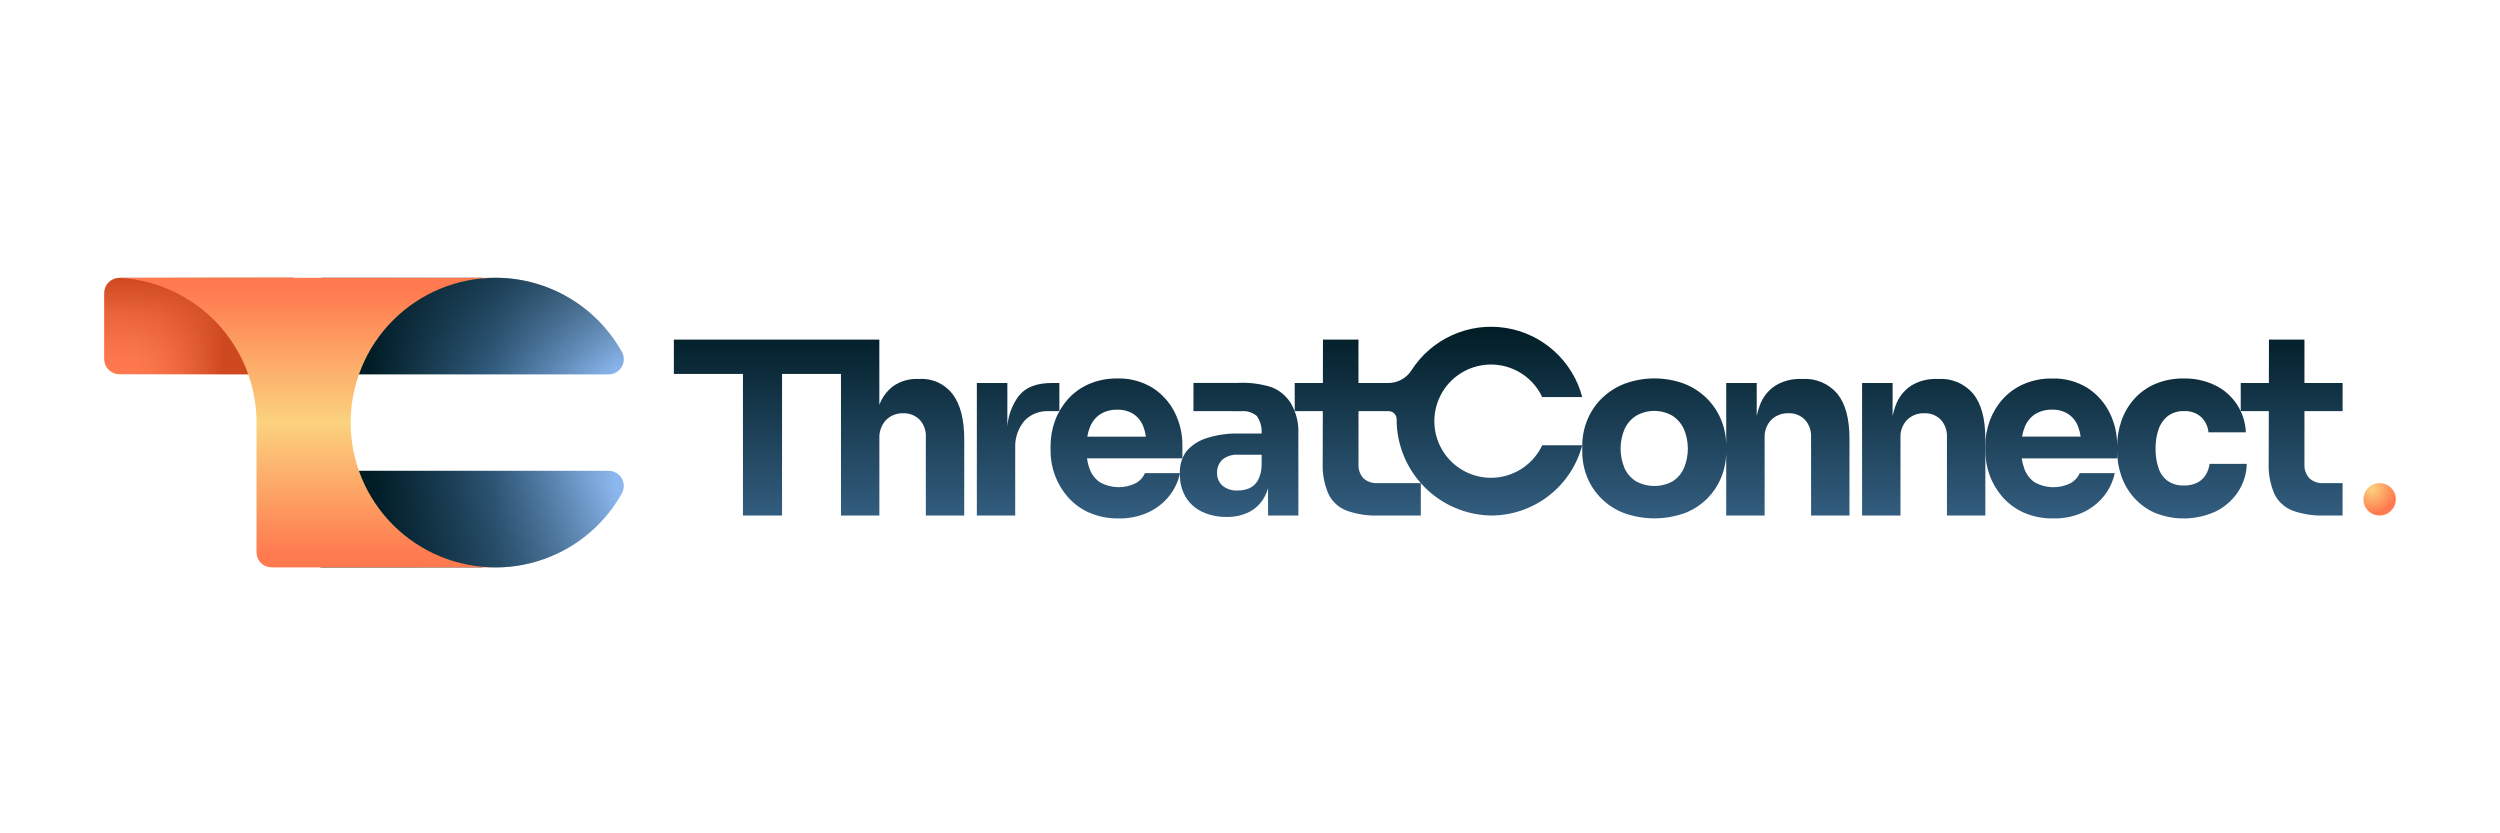 <svg width="72" height="24" viewBox="0 0 72 24" fill="none" xmlns="http://www.w3.org/2000/svg">
<g clip-path="url(#clip0_2882_485)">
<path d="M3 8.44V10.341C3 10.457 3.046 10.569 3.128 10.651C3.211 10.733 3.322 10.779 3.438 10.779H8.421C8.537 10.779 8.649 10.733 8.731 10.651C8.813 10.569 8.86 10.457 8.86 10.341V8.44C8.86 8.324 8.813 8.212 8.731 8.13C8.649 8.048 8.537 8.001 8.421 8.001H3.438C3.322 8.001 3.211 8.048 3.128 8.13C3.046 8.212 3 8.324 3 8.44Z" fill="url(#paint0_linear_2882_485)"/>
<path d="M3 8.44V10.341C3 10.457 3.046 10.569 3.128 10.651C3.211 10.733 3.322 10.779 3.438 10.779H8.421C8.537 10.779 8.649 10.733 8.731 10.651C8.813 10.569 8.86 10.457 8.86 10.341V8.44C8.86 8.324 8.813 8.212 8.731 8.13C8.649 8.048 8.537 8.001 8.421 8.001H3.438C3.322 8.001 3.211 8.048 3.128 8.13C3.046 8.212 3 8.324 3 8.44Z" fill="url(#paint1_linear_2882_485)"/>
<path d="M17.909 10.132C17.546 9.485 17.018 8.946 16.379 8.572C15.739 8.197 15.011 8 14.27 8C14.156 8 14.043 8.005 13.931 8.014C13.899 8.006 13.865 8.002 13.832 8.002H9.298C9.24 8.002 9.183 8.013 9.13 8.035C9.076 8.057 9.028 8.09 8.987 8.131C8.946 8.171 8.914 8.22 8.892 8.273C8.87 8.326 8.859 8.384 8.859 8.441V10.342C8.859 10.4 8.87 10.457 8.892 10.51C8.914 10.563 8.946 10.611 8.987 10.652C9.028 10.693 9.076 10.725 9.129 10.747C9.183 10.769 9.24 10.781 9.297 10.781H10.336V10.783H17.529C17.605 10.783 17.68 10.763 17.746 10.725C17.812 10.687 17.867 10.632 17.906 10.566C17.944 10.5 17.965 10.426 17.965 10.349C17.966 10.273 17.946 10.198 17.909 10.132Z" fill="url(#paint2_linear_2882_485)"/>
<path d="M17.909 10.132C17.546 9.485 17.018 8.946 16.379 8.572C15.739 8.197 15.011 8 14.27 8C14.156 8 14.043 8.005 13.931 8.014C13.899 8.006 13.865 8.002 13.832 8.002H9.298C9.24 8.002 9.183 8.013 9.13 8.035C9.076 8.057 9.028 8.09 8.987 8.131C8.946 8.171 8.914 8.22 8.892 8.273C8.87 8.326 8.859 8.384 8.859 8.441V10.342C8.859 10.4 8.87 10.457 8.892 10.51C8.914 10.563 8.946 10.611 8.987 10.652C9.028 10.693 9.076 10.725 9.129 10.747C9.183 10.769 9.24 10.781 9.297 10.781H10.336V10.783H17.529C17.605 10.783 17.68 10.763 17.746 10.725C17.812 10.687 17.867 10.632 17.906 10.566C17.944 10.5 17.965 10.426 17.965 10.349C17.966 10.273 17.946 10.198 17.909 10.132Z" fill="url(#paint3_linear_2882_485)"/>
<path d="M17.909 14.21C17.547 14.857 17.019 15.395 16.379 15.77C15.739 16.145 15.011 16.342 14.27 16.342C14.156 16.342 14.043 16.337 13.932 16.328C13.899 16.336 13.866 16.34 13.832 16.34H9.298C9.241 16.34 9.184 16.328 9.13 16.306C9.077 16.284 9.029 16.252 8.988 16.211C8.947 16.17 8.915 16.122 8.893 16.069C8.871 16.016 8.86 15.959 8.86 15.901V14C8.86 13.943 8.871 13.886 8.893 13.832C8.915 13.779 8.947 13.731 8.988 13.69C9.029 13.649 9.077 13.617 9.13 13.595C9.184 13.573 9.241 13.562 9.298 13.562H10.338V13.56H17.529C17.606 13.56 17.68 13.58 17.746 13.618C17.812 13.656 17.867 13.71 17.906 13.776C17.944 13.842 17.964 13.916 17.965 13.993C17.966 14.069 17.946 14.144 17.909 14.21Z" fill="url(#paint4_linear_2882_485)"/>
<path d="M17.909 14.21C17.547 14.857 17.019 15.395 16.379 15.77C15.739 16.145 15.011 16.342 14.27 16.342C14.156 16.342 14.043 16.337 13.932 16.328C13.899 16.336 13.866 16.34 13.832 16.34H9.298C9.241 16.34 9.184 16.328 9.13 16.306C9.077 16.284 9.029 16.252 8.988 16.211C8.947 16.17 8.915 16.122 8.893 16.069C8.871 16.016 8.86 15.959 8.86 15.901V14C8.86 13.943 8.871 13.886 8.893 13.832C8.915 13.779 8.947 13.731 8.988 13.69C9.029 13.649 9.077 13.617 9.13 13.595C9.184 13.573 9.241 13.562 9.298 13.562H10.338V13.56H17.529C17.606 13.56 17.68 13.58 17.746 13.618C17.812 13.656 17.867 13.71 17.906 13.776C17.944 13.842 17.964 13.916 17.965 13.993C17.966 14.069 17.946 14.144 17.909 14.21Z" fill="url(#paint5_linear_2882_485)"/>
<path d="M14.27 8H7.388V8.002H3.449C4.514 8.062 5.515 8.528 6.248 9.303C6.98 10.078 7.389 11.104 7.388 12.171V15.907C7.388 16.022 7.434 16.133 7.516 16.214C7.597 16.296 7.708 16.341 7.823 16.341H14.27C13.164 16.341 12.103 15.902 11.321 15.12C10.539 14.338 10.099 13.277 10.099 12.171C10.099 11.065 10.539 10.004 11.321 9.222C12.103 8.439 13.164 8 14.27 8Z" fill="url(#paint6_linear_2882_485)"/>
<path d="M26.486 10.914H26.438C26.186 10.904 25.939 10.975 25.73 11.116C25.546 11.254 25.406 11.443 25.325 11.659V9.781H19.407V10.769H21.397V14.847H22.523V10.769H24.22V14.847H25.326V12.623C25.317 12.431 25.385 12.243 25.514 12.101C25.579 12.035 25.656 11.983 25.742 11.949C25.828 11.914 25.92 11.899 26.012 11.902C26.1 11.899 26.187 11.913 26.269 11.945C26.35 11.977 26.424 12.025 26.486 12.088C26.547 12.154 26.594 12.232 26.625 12.317C26.655 12.402 26.669 12.492 26.664 12.582V14.847H27.77V12.65C27.77 12.083 27.66 11.651 27.439 11.356C27.329 11.21 27.184 11.093 27.018 11.016C26.852 10.938 26.669 10.903 26.486 10.914Z" fill="url(#paint7_linear_2882_485)"/>
<path d="M30.51 11.03H30.316C29.886 11.03 29.558 11.127 29.331 11.415C29.147 11.668 29.036 11.967 29.012 12.279V11.03H28.133V14.848H29.238V12.877C29.231 12.595 29.329 12.319 29.515 12.106C29.603 12.018 29.707 11.949 29.823 11.904C29.938 11.858 30.062 11.837 30.186 11.841H30.51V11.03Z" fill="url(#paint8_linear_2882_485)"/>
<path d="M32.714 13.914C32.553 13.994 32.376 14.034 32.197 14.031C32.017 14.027 31.841 13.98 31.684 13.894C31.545 13.8 31.439 13.664 31.382 13.506C31.345 13.407 31.32 13.305 31.306 13.2H34.053V12.829C34.056 12.5 33.98 12.174 33.833 11.879C33.689 11.59 33.469 11.346 33.198 11.172C32.892 10.983 32.538 10.889 32.179 10.9C31.897 10.896 31.617 10.95 31.358 11.062C31.128 11.162 30.922 11.311 30.754 11.498C30.593 11.68 30.467 11.89 30.383 12.119C30.299 12.351 30.256 12.596 30.256 12.843V12.981C30.256 13.223 30.299 13.464 30.383 13.691C30.468 13.922 30.595 14.135 30.758 14.319C30.928 14.511 31.137 14.663 31.372 14.766C31.64 14.88 31.929 14.936 32.22 14.931C32.508 14.936 32.794 14.879 33.057 14.762C33.292 14.656 33.499 14.498 33.662 14.299C33.821 14.103 33.932 13.873 33.984 13.626H32.975C32.922 13.748 32.831 13.85 32.714 13.914ZM31.389 12.304C31.448 12.15 31.553 12.018 31.691 11.927C31.838 11.838 32.007 11.794 32.179 11.8C32.345 11.794 32.508 11.838 32.649 11.927C32.778 12.016 32.877 12.143 32.93 12.291C32.965 12.383 32.989 12.478 33.002 12.576H31.314C31.329 12.482 31.354 12.391 31.389 12.304V12.304Z" fill="url(#paint9_linear_2882_485)"/>
<path d="M51.912 10.914H51.864C51.606 10.906 51.351 10.973 51.13 11.106C50.92 11.244 50.762 11.446 50.68 11.682C50.643 11.779 50.615 11.879 50.594 11.98V11.03H49.715V12.842C49.716 12.586 49.667 12.334 49.571 12.097C49.477 11.864 49.337 11.653 49.159 11.476C48.974 11.293 48.753 11.149 48.511 11.053C47.953 10.847 47.341 10.847 46.784 11.053C46.539 11.149 46.316 11.292 46.128 11.476C45.949 11.652 45.808 11.864 45.713 12.097C45.617 12.334 45.568 12.586 45.569 12.842V13C45.568 13.25 45.614 13.498 45.706 13.731C45.798 13.962 45.936 14.172 46.111 14.349C46.297 14.534 46.519 14.679 46.763 14.774C47.334 14.98 47.958 14.98 48.528 14.774C48.766 14.683 48.982 14.542 49.162 14.363C49.343 14.183 49.485 13.968 49.578 13.731C49.67 13.498 49.717 13.25 49.715 13V14.847H50.821V12.602C50.817 12.509 50.831 12.417 50.864 12.329C50.896 12.242 50.946 12.162 51.01 12.095C51.075 12.03 51.153 11.98 51.238 11.947C51.324 11.913 51.416 11.898 51.507 11.902C51.596 11.898 51.684 11.912 51.766 11.945C51.849 11.978 51.923 12.027 51.984 12.091C52.104 12.226 52.167 12.402 52.159 12.582V14.847H53.265V12.644C53.265 12.062 53.15 11.629 52.918 11.343C52.796 11.198 52.641 11.083 52.466 11.009C52.291 10.934 52.102 10.902 51.912 10.914ZM48.5 13.474C48.433 13.632 48.321 13.765 48.178 13.859C48.015 13.949 47.832 13.996 47.645 13.996C47.459 13.996 47.276 13.949 47.113 13.859C46.967 13.767 46.851 13.633 46.783 13.474C46.71 13.297 46.673 13.108 46.673 12.916C46.674 12.725 46.712 12.535 46.787 12.359C46.858 12.201 46.974 12.068 47.12 11.974C47.279 11.882 47.459 11.834 47.643 11.834C47.827 11.834 48.008 11.882 48.167 11.974C48.311 12.068 48.426 12.202 48.497 12.359C48.571 12.535 48.61 12.725 48.61 12.916C48.611 13.108 48.573 13.297 48.5 13.474H48.5Z" fill="url(#paint10_linear_2882_485)"/>
<path d="M55.825 10.914H55.777C55.519 10.905 55.264 10.972 55.043 11.106C54.834 11.243 54.676 11.446 54.593 11.682C54.556 11.779 54.528 11.878 54.507 11.979V11.03H53.628V14.847H54.734V12.602C54.729 12.509 54.744 12.416 54.776 12.329C54.809 12.241 54.858 12.162 54.922 12.094C54.988 12.029 55.066 11.979 55.151 11.946C55.237 11.913 55.328 11.898 55.42 11.902C55.508 11.897 55.597 11.912 55.679 11.944C55.761 11.977 55.836 12.027 55.897 12.09C56.017 12.225 56.08 12.401 56.072 12.581V14.847H57.178V12.643C57.178 12.062 57.062 11.629 56.831 11.343C56.708 11.198 56.553 11.083 56.379 11.009C56.204 10.934 56.015 10.902 55.825 10.914Z" fill="url(#paint11_linear_2882_485)"/>
<path d="M63.521 13.684C63.461 13.778 63.377 13.854 63.277 13.903C63.161 13.959 63.033 13.986 62.904 13.982C62.734 13.99 62.567 13.943 62.426 13.848C62.301 13.753 62.208 13.621 62.162 13.471C62.105 13.295 62.077 13.11 62.08 12.925C62.076 12.732 62.106 12.541 62.169 12.359C62.22 12.208 62.314 12.075 62.44 11.977C62.573 11.883 62.733 11.834 62.897 11.84C62.987 11.835 63.079 11.847 63.165 11.877C63.251 11.907 63.33 11.954 63.398 12.015C63.516 12.131 63.589 12.286 63.604 12.451H64.681C64.67 12.166 64.582 11.89 64.426 11.651C64.27 11.412 64.052 11.22 63.795 11.096C63.514 10.961 63.206 10.894 62.895 10.9C62.612 10.895 62.33 10.949 62.068 11.058C61.838 11.157 61.632 11.304 61.464 11.491C61.302 11.674 61.177 11.887 61.097 12.119C61.015 12.354 60.974 12.6 60.974 12.849V12.83C60.977 12.5 60.901 12.175 60.754 11.88C60.609 11.591 60.39 11.347 60.119 11.172C59.813 10.984 59.459 10.889 59.099 10.901C58.818 10.896 58.538 10.951 58.279 11.063C58.049 11.163 57.843 11.312 57.675 11.499C57.513 11.68 57.388 11.891 57.304 12.12C57.219 12.352 57.176 12.597 57.177 12.844V12.982C57.177 13.224 57.22 13.465 57.304 13.692C57.389 13.923 57.516 14.136 57.678 14.32C57.849 14.512 58.058 14.664 58.293 14.767C58.561 14.881 58.85 14.937 59.141 14.931C59.429 14.937 59.715 14.88 59.978 14.763C60.213 14.657 60.419 14.498 60.582 14.3C60.742 14.104 60.852 13.873 60.905 13.627H59.896C59.843 13.749 59.751 13.85 59.635 13.915C59.474 13.995 59.297 14.035 59.118 14.032C58.938 14.028 58.762 13.981 58.605 13.895C58.466 13.801 58.36 13.665 58.303 13.507C58.267 13.408 58.241 13.306 58.227 13.201H60.974V12.997C60.974 13.239 61.015 13.478 61.094 13.706C61.172 13.934 61.294 14.145 61.454 14.327C61.62 14.514 61.823 14.664 62.051 14.766C62.331 14.881 62.631 14.937 62.934 14.931C63.236 14.925 63.534 14.857 63.809 14.732C64.066 14.606 64.286 14.415 64.447 14.179C64.61 13.936 64.7 13.651 64.708 13.359H63.637C63.621 13.474 63.582 13.585 63.521 13.684ZM58.235 12.575C58.25 12.482 58.276 12.391 58.31 12.304C58.369 12.149 58.475 12.017 58.612 11.926C58.759 11.838 58.928 11.794 59.099 11.799C59.265 11.793 59.429 11.838 59.569 11.926C59.699 12.015 59.797 12.143 59.851 12.29C59.886 12.382 59.91 12.478 59.923 12.575H58.235Z" fill="url(#paint12_linear_2882_485)"/>
<path d="M36.619 11.151C36.296 11.049 35.956 11.008 35.618 11.029H34.372L34.371 11.84L35.758 11.842C35.837 11.835 35.917 11.844 35.992 11.868C36.068 11.892 36.137 11.931 36.197 11.982C36.298 12.127 36.347 12.302 36.335 12.478V12.485H35.655C35.355 12.48 35.055 12.523 34.769 12.612C34.533 12.681 34.323 12.817 34.163 13.003C34.026 13.198 33.963 13.436 33.983 13.673C33.978 13.904 34.038 14.132 34.157 14.33C34.273 14.512 34.438 14.656 34.634 14.746C34.849 14.842 35.083 14.891 35.318 14.888C35.548 14.895 35.775 14.845 35.981 14.743C36.159 14.65 36.307 14.507 36.407 14.332C36.454 14.247 36.492 14.158 36.52 14.065V14.847H37.393V12.486C37.405 12.187 37.334 11.891 37.187 11.631C37.057 11.412 36.857 11.243 36.619 11.151ZM36.335 13.399C36.335 13.552 36.297 13.703 36.225 13.838C36.169 13.936 36.084 14.014 35.982 14.061C35.876 14.106 35.763 14.128 35.649 14.126C35.489 14.137 35.33 14.087 35.206 13.986C35.155 13.939 35.115 13.882 35.088 13.819C35.061 13.755 35.049 13.687 35.051 13.618C35.048 13.547 35.06 13.476 35.087 13.411C35.113 13.345 35.154 13.286 35.206 13.237C35.33 13.136 35.489 13.086 35.649 13.096H36.335L36.335 13.399Z" fill="url(#paint13_linear_2882_485)"/>
<path d="M67.467 11.841V11.031H66.368V9.781H65.346L65.343 11.031H64.533V11.841H65.342L65.338 13.323C65.325 13.633 65.381 13.941 65.503 14.226C65.609 14.444 65.793 14.614 66.018 14.703C66.313 14.809 66.625 14.858 66.938 14.847H67.466V13.914H66.911C66.838 13.918 66.765 13.908 66.696 13.884C66.627 13.86 66.563 13.822 66.509 13.773C66.46 13.718 66.421 13.653 66.397 13.583C66.373 13.513 66.363 13.438 66.368 13.364V11.841H67.467Z" fill="url(#paint14_linear_2882_485)"/>
<path d="M42.739 10.511C43.08 10.468 43.426 10.535 43.727 10.701C44.029 10.867 44.27 11.124 44.416 11.436H45.569C45.434 10.925 45.154 10.466 44.762 10.112C44.371 9.758 43.885 9.526 43.364 9.444C42.843 9.362 42.309 9.433 41.828 9.65C41.346 9.866 40.938 10.217 40.653 10.661C40.582 10.774 40.484 10.866 40.367 10.931C40.251 10.995 40.12 11.03 39.987 11.03H39.124V9.781H38.101L38.099 11.03H37.288V11.841H38.097L38.094 13.323C38.08 13.633 38.136 13.941 38.259 14.226C38.364 14.444 38.548 14.614 38.774 14.703C39.068 14.809 39.38 14.858 39.694 14.847H40.919V13.914H39.667C39.594 13.918 39.521 13.908 39.452 13.884C39.383 13.86 39.319 13.822 39.265 13.773C39.216 13.718 39.178 13.653 39.154 13.583C39.129 13.513 39.12 13.438 39.125 13.364V11.84H39.988C40.051 11.84 40.11 11.865 40.154 11.909C40.199 11.953 40.223 12.013 40.223 12.075C40.222 12.803 40.508 13.502 41.019 14.021C41.529 14.54 42.224 14.836 42.951 14.847C43.55 14.845 44.13 14.645 44.603 14.279C45.076 13.913 45.415 13.401 45.568 12.823H44.416C44.295 13.08 44.11 13.3 43.878 13.463C43.646 13.627 43.375 13.726 43.093 13.753C42.811 13.78 42.526 13.732 42.268 13.615C42.01 13.498 41.786 13.316 41.62 13.087C41.453 12.857 41.349 12.588 41.319 12.307C41.288 12.025 41.331 11.74 41.444 11.48C41.557 11.22 41.736 10.993 41.962 10.824C42.19 10.654 42.457 10.546 42.738 10.511H42.739Z" fill="url(#paint15_linear_2882_485)"/>
<path d="M68.534 14.847C68.791 14.847 69 14.638 69 14.38C69 14.123 68.791 13.914 68.534 13.914C68.276 13.914 68.067 14.123 68.067 14.38C68.067 14.638 68.276 14.847 68.534 14.847Z" fill="url(#paint16_radial_2882_485)"/>
</g>
<defs>
<linearGradient id="paint0_linear_2882_485" x1="5.93" y1="10.779" x2="5.93" y2="8.001" gradientUnits="userSpaceOnUse">
<stop stop-color="#FF7A4F"/>
<stop offset="0.267" stop-color="#F9744A"/>
<stop offset="0.591" stop-color="#EB663B"/>
<stop offset="0.944" stop-color="#D24D24"/>
<stop offset="1" stop-color="#CE4920"/>
</linearGradient>
<linearGradient id="paint1_linear_2882_485" x1="3" y1="9.39" x2="6.416" y2="9.39" gradientUnits="userSpaceOnUse">
<stop offset="0.201" stop-color="#CE4920" stop-opacity="0"/>
<stop offset="0.293" stop-color="#CE4920" stop-opacity="0.024"/>
<stop offset="0.405" stop-color="#CE4920" stop-opacity="0.098"/>
<stop offset="0.527" stop-color="#CE4920" stop-opacity="0.216"/>
<stop offset="0.657" stop-color="#CE4920" stop-opacity="0.384"/>
<stop offset="0.792" stop-color="#CE4920" stop-opacity="0.596"/>
<stop offset="0.93" stop-color="#CE4920" stop-opacity="0.855"/>
<stop offset="1" stop-color="#CE4920"/>
</linearGradient>
<linearGradient id="paint2_linear_2882_485" x1="10.653" y1="9.391" x2="17.738" y2="9.391" gradientUnits="userSpaceOnUse">
<stop stop-color="#001C25"/>
<stop offset="0.5" stop-color="#335D7F"/>
<stop offset="1" stop-color="#8BB7EE"/>
</linearGradient>
<linearGradient id="paint3_linear_2882_485" x1="13.412" y1="8.078" x2="13.412" y2="10.713" gradientUnits="userSpaceOnUse">
<stop stop-color="#001C25" stop-opacity="0.502"/>
<stop offset="1" stop-color="#001C25" stop-opacity="0"/>
</linearGradient>
<linearGradient id="paint4_linear_2882_485" x1="10.69" y1="14.951" x2="17.701" y2="14.951" gradientUnits="userSpaceOnUse">
<stop stop-color="#001C25"/>
<stop offset="0.5" stop-color="#335D7F"/>
<stop offset="1" stop-color="#8BB7EE"/>
</linearGradient>
<linearGradient id="paint5_linear_2882_485" x1="8.86" y1="16.005" x2="11.274" y2="11.012" gradientUnits="userSpaceOnUse">
<stop stop-color="#001C25" stop-opacity="0.502"/>
<stop offset="1" stop-color="#001C25" stop-opacity="0"/>
</linearGradient>
<linearGradient id="paint6_linear_2882_485" x1="8.86" y1="8.359" x2="8.86" y2="15.983" gradientUnits="userSpaceOnUse">
<stop stop-color="#FF7A4F"/>
<stop offset="0.5" stop-color="#FBD27E"/>
<stop offset="1" stop-color="#FF7A4F"/>
</linearGradient>
<linearGradient id="paint7_linear_2882_485" x1="23.588" y1="9.375" x2="23.588" y2="14.867" gradientUnits="userSpaceOnUse">
<stop stop-color="#001C25"/>
<stop offset="1" stop-color="#335D7F"/>
</linearGradient>
<linearGradient id="paint8_linear_2882_485" x1="29.322" y1="9.377" x2="29.322" y2="14.867" gradientUnits="userSpaceOnUse">
<stop stop-color="#001C25"/>
<stop offset="1" stop-color="#335D7F"/>
</linearGradient>
<linearGradient id="paint9_linear_2882_485" x1="32.155" y1="9.376" x2="32.155" y2="14.866" gradientUnits="userSpaceOnUse">
<stop stop-color="#001C25"/>
<stop offset="1" stop-color="#335D7F"/>
</linearGradient>
<linearGradient id="paint10_linear_2882_485" x1="49.417" y1="9.376" x2="49.417" y2="14.864" gradientUnits="userSpaceOnUse">
<stop stop-color="#001C25"/>
<stop offset="1" stop-color="#335D7F"/>
</linearGradient>
<linearGradient id="paint11_linear_2882_485" x1="55.403" y1="9.372" x2="55.403" y2="14.867" gradientUnits="userSpaceOnUse">
<stop stop-color="#001C25"/>
<stop offset="1" stop-color="#335D7F"/>
</linearGradient>
<linearGradient id="paint12_linear_2882_485" x1="60.943" y1="9.376" x2="60.943" y2="14.867" gradientUnits="userSpaceOnUse">
<stop stop-color="#001C25"/>
<stop offset="1" stop-color="#335D7F"/>
</linearGradient>
<linearGradient id="paint13_linear_2882_485" x1="35.687" y1="9.366" x2="35.687" y2="14.865" gradientUnits="userSpaceOnUse">
<stop stop-color="#001C25"/>
<stop offset="1" stop-color="#335D7F"/>
</linearGradient>
<linearGradient id="paint14_linear_2882_485" x1="66" y1="9.376" x2="66" y2="14.869" gradientUnits="userSpaceOnUse">
<stop stop-color="#001C25"/>
<stop offset="1" stop-color="#335D7F"/>
</linearGradient>
<linearGradient id="paint15_linear_2882_485" x1="41.428" y1="9.379" x2="41.428" y2="14.871" gradientUnits="userSpaceOnUse">
<stop stop-color="#001C25"/>
<stop offset="1" stop-color="#335D7F"/>
</linearGradient>
<radialGradient id="paint16_radial_2882_485" cx="0" cy="0" r="1" gradientUnits="userSpaceOnUse" gradientTransform="translate(68.315 14.088) scale(0.696)">
<stop stop-color="#FBD27E"/>
<stop offset="1" stop-color="#FF7A4F"/>
</radialGradient>
<clipPath id="clip0_2882_485">
<rect width="66" height="8.341" fill="white" transform="translate(3 8)"/>
</clipPath>
</defs>
</svg>
